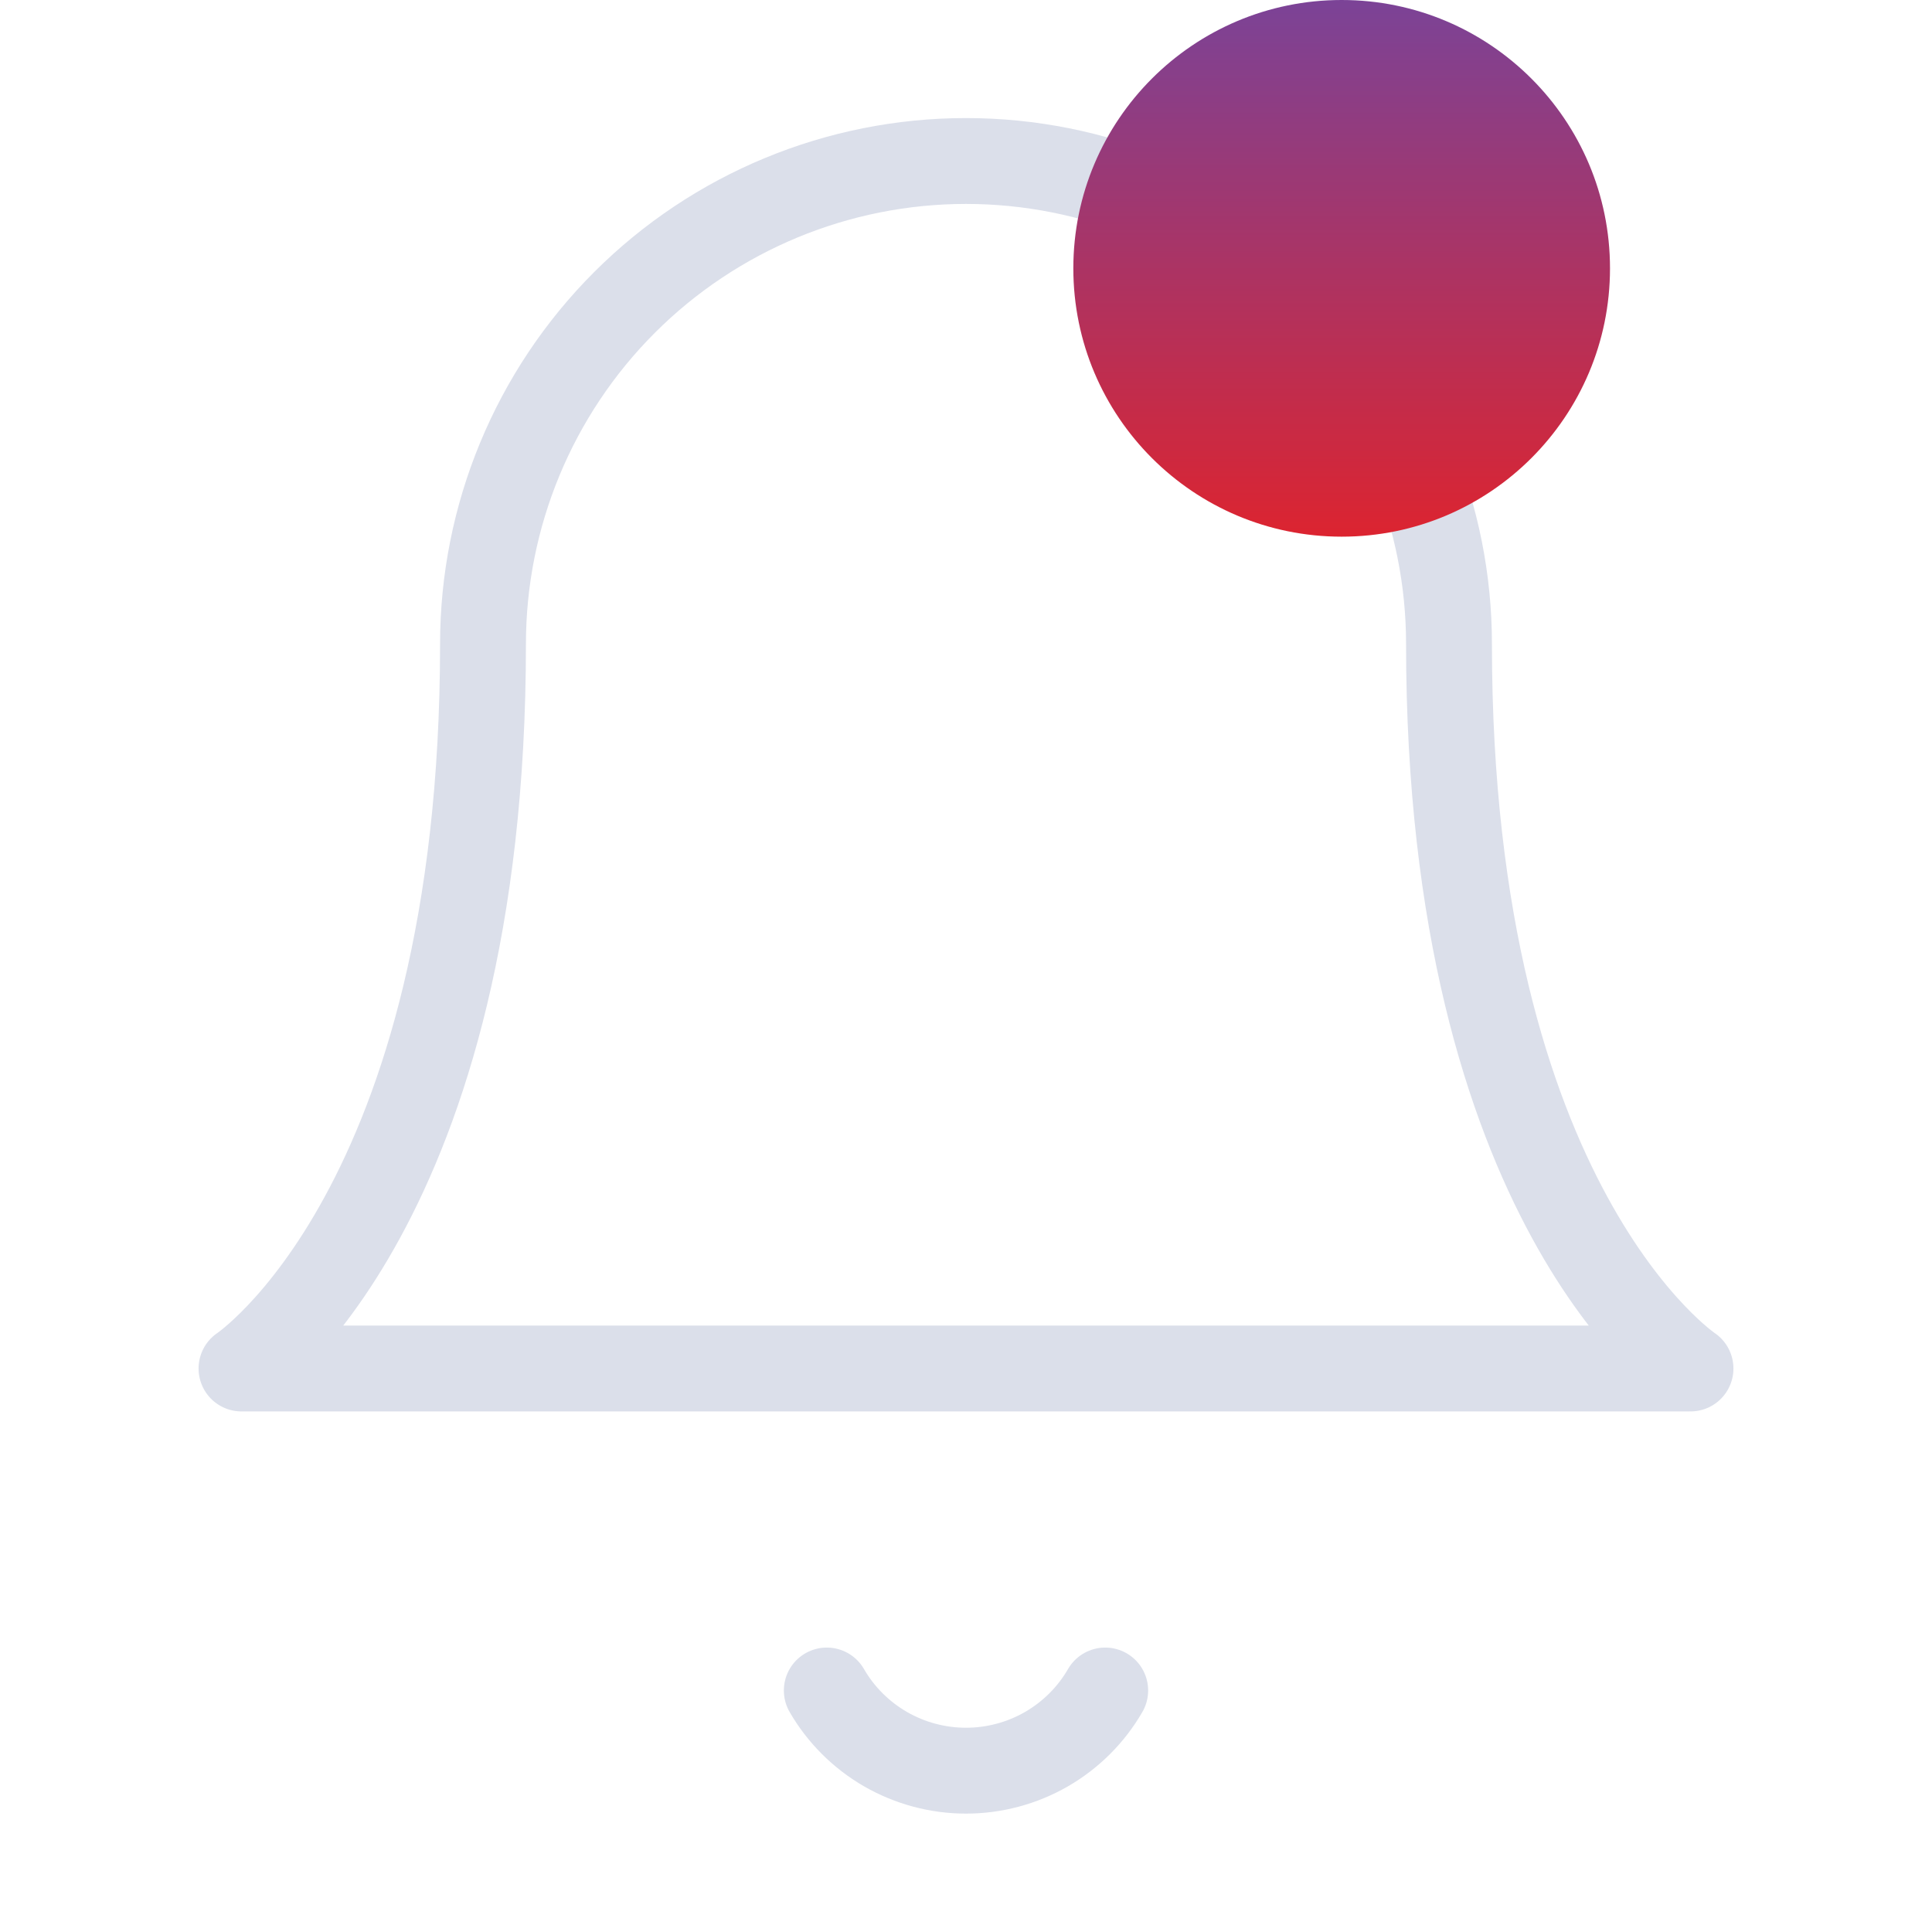 <svg width="18" height="18" viewBox="0 0 18 18" fill="none" xmlns="http://www.w3.org/2000/svg">
<g id="bell">
<path id="Vector" d="M13.5 6C13.5 4.807 13.026 3.662 12.182 2.818C11.338 1.974 10.194 1.5 9 1.5C7.807 1.5 6.662 1.974 5.818 2.818C4.974 3.662 4.5 4.807 4.5 6C4.5 11.25 2.25 12.75 2.25 12.75H15.75C15.75 12.75 13.5 11.25 13.5 6Z" stroke="#DBDFEA" stroke-width="0.8" stroke-linecap="round" stroke-linejoin="round"/>
<path id="Vector_2" d="M10.297 15.75C10.166 15.977 9.976 16.166 9.749 16.297C9.521 16.428 9.263 16.497 9 16.497C8.737 16.497 8.479 16.428 8.251 16.297C8.024 16.166 7.834 15.977 7.703 15.75" stroke="#DBDFEA" stroke-width="0.8" stroke-linecap="round" stroke-linejoin="round"/>
<circle id="Ellipse 101" cx="12.5" cy="2.5" r="2.5" transform="rotate(-90 12.5 2.5)" fill="url(#paint0_linear_4_1727)"/>
</g>
<defs>
<linearGradient id="paint0_linear_4_1727" x1="10" y1="2.499" x2="15" y2="2.499" gradientUnits="userSpaceOnUse">
<stop stop-color="#DC2430"/>
<stop offset="1" stop-color="#7B4397"/>
</linearGradient>
</defs>
</svg>
